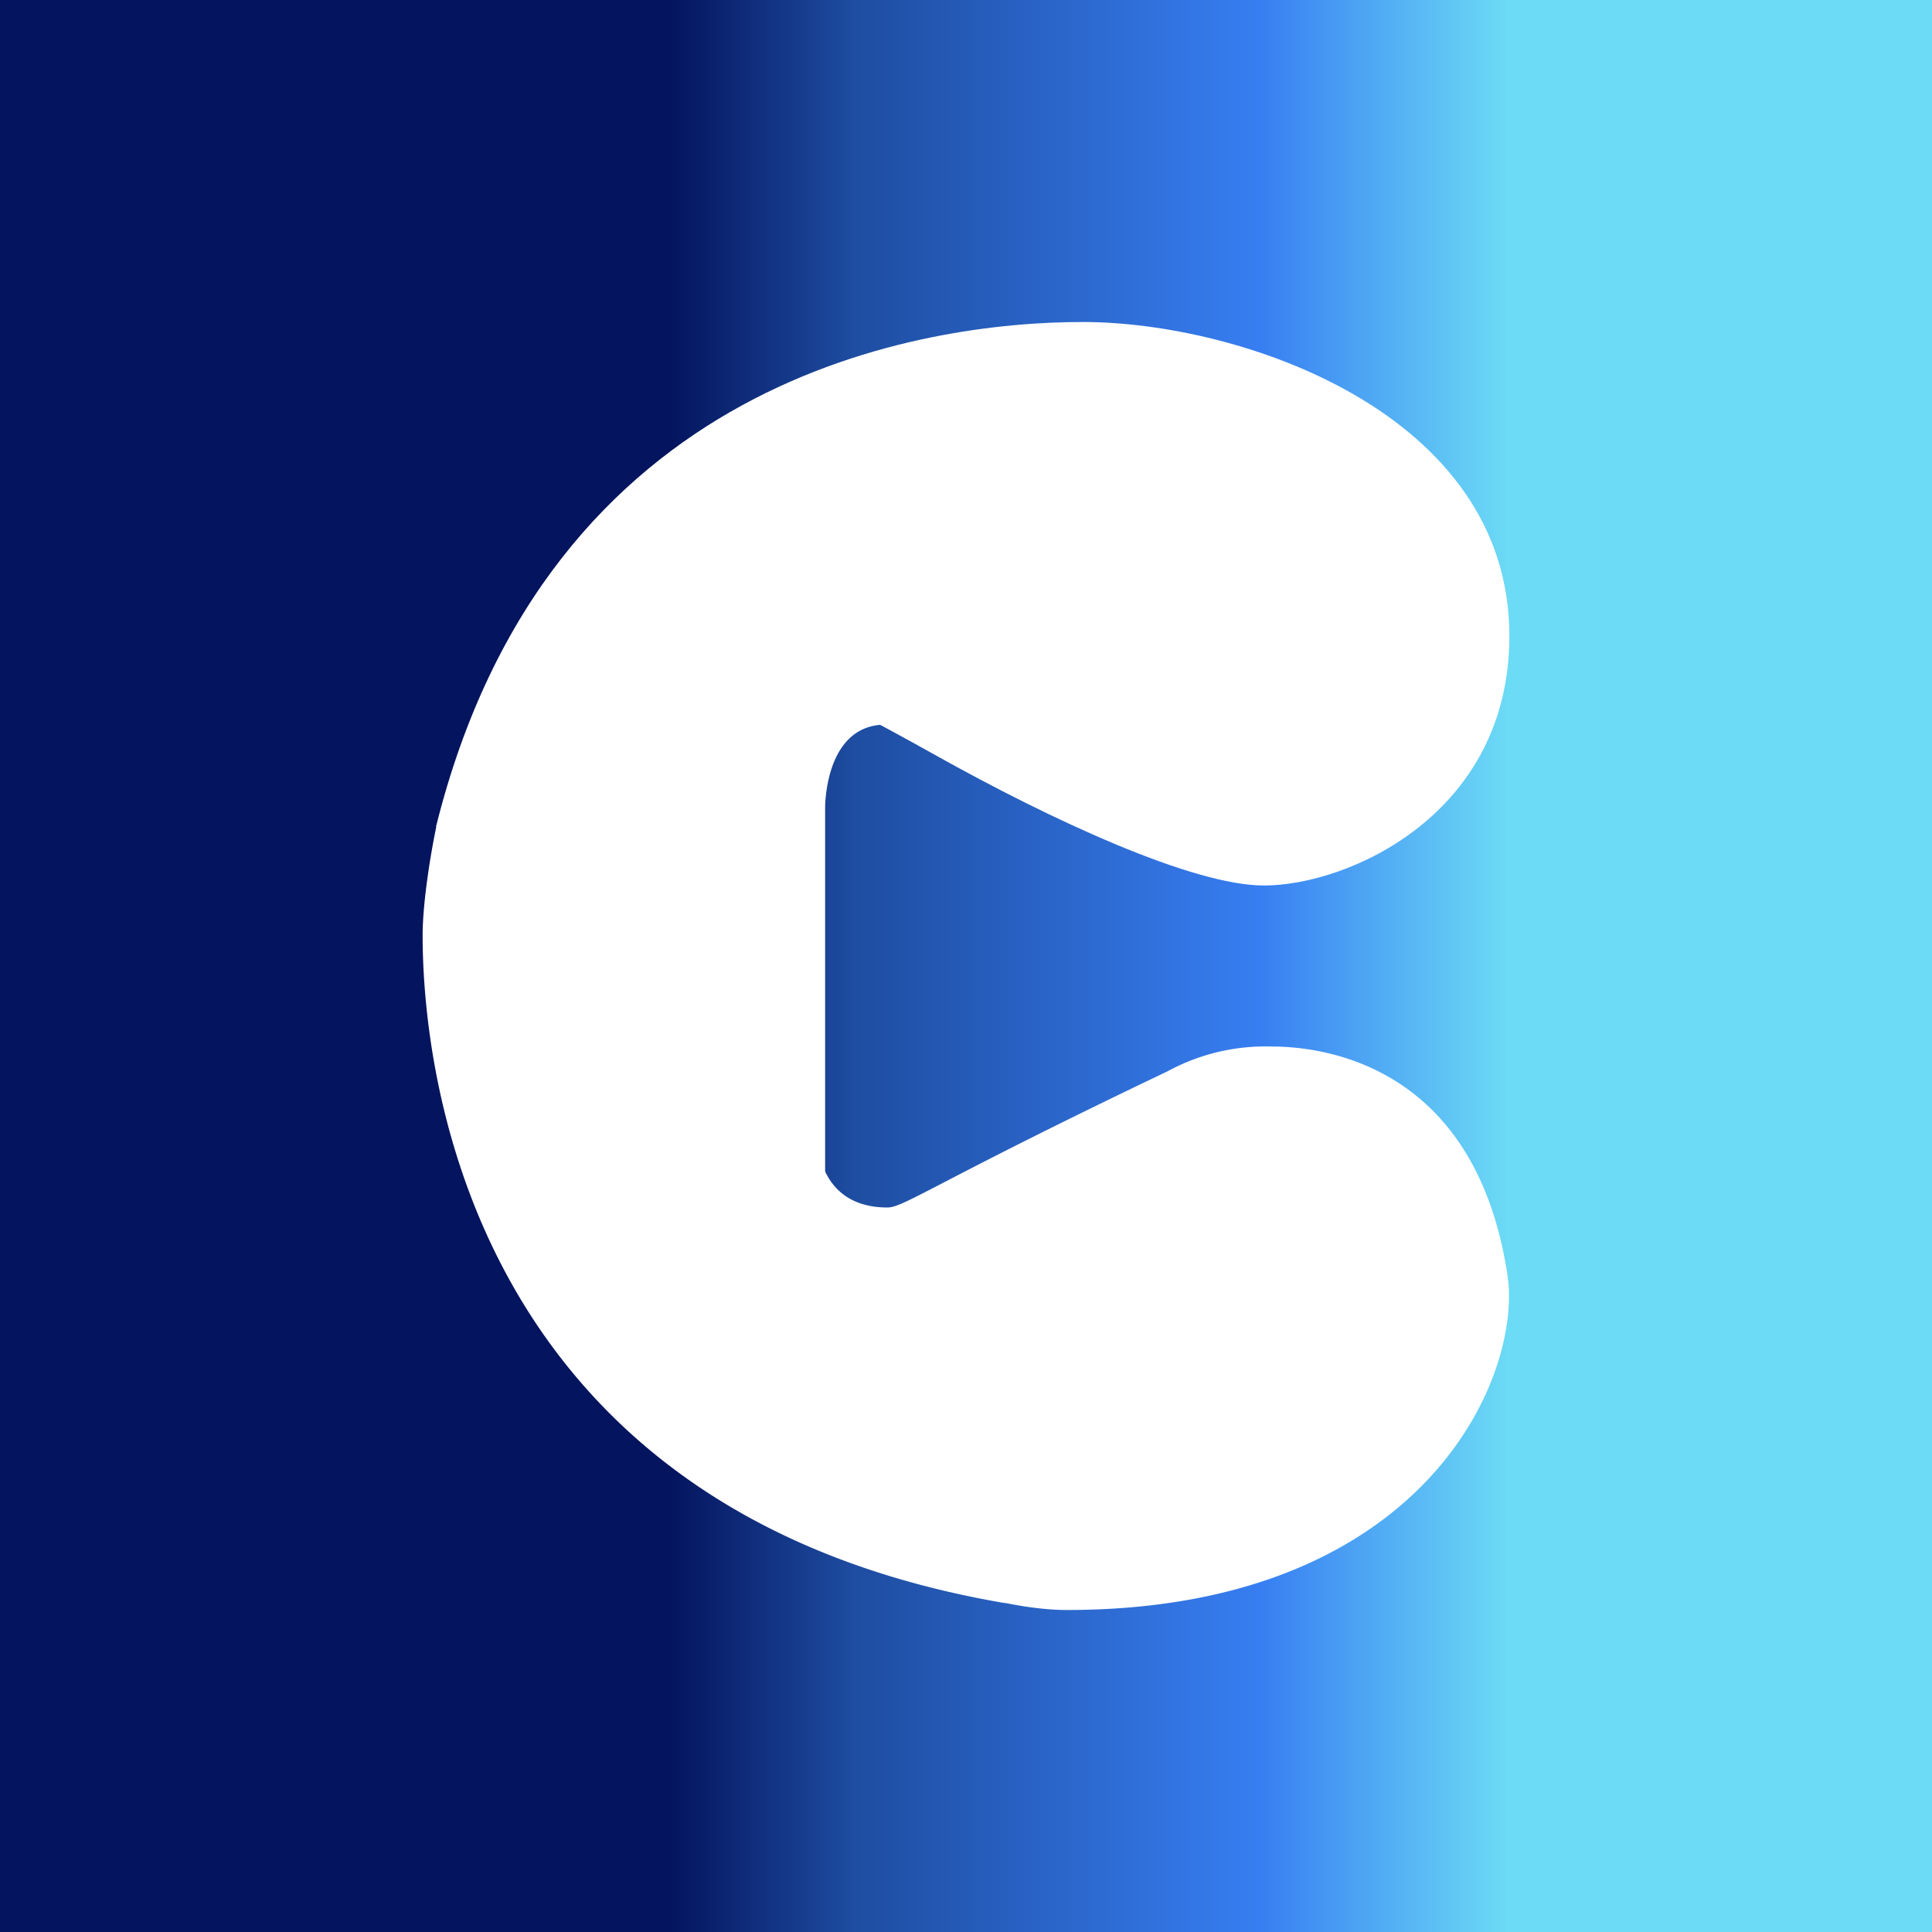 <svg xmlns="http://www.w3.org/2000/svg" width="24" height="24" fill="none" viewBox="0 0 24 24">
    <rect x="0" y="0" width="24" height="24" fill="#333333" stroke="none"/>
    <g clip-path="url(#CATHEON__a)">
        <path fill="url(#CATHEON__b)" d="M24 0H0v24h24z"/>
        <path fill="#fff" d="M11.025 15c-.87 0-.935-.83-.86-1.25l-1.08-.36-.85 1.96.515 1.435 2.585 2.795 1.015.3c.15.04.55.12.9.12 4.175 0 5.515-2.565 5.495-3.93 0-.085-.01-.165-.02-.24C18.31 13.13 16.3 13 15.79 13a2.55 2.55 0 0 0-1.29.31C11.65 14.67 11.23 15 11.025 15"/>
        <path fill="#fff" d="M5.25 11.621c0-.44.115-1.1.175-1.375l.475-1.05.76-1.15 5.495-1.26.57 2.78a3.8 3.8 0 0 0-1.72-.565c-.65 0-.745.74-.755 1.01v6.88c0 1.84 1.475 2.77 2.25 3.026-6.85-1.16-7.25-6.9-7.25-8.296"/>
        <path fill="#fff" d="M18.75 7.9c0 2.215-2 3.1-3.05 3.1-.88 0-2.635-.81-4.09-1.625C10.15 8.56 9.01 8 8.485 8c-1.75 0-2.405 1.385-3.07 2.275C6.805 4.67 11.485 4 13.45 4s5.3 1.13 5.3 3.9"/>
    </g>
    <defs>
        <linearGradient id="CATHEON__b" x1="18.737" x2="7.292" y1="11.064" y2="11.064" gradientUnits="userSpaceOnUse">
            <stop stop-color="#6CDBF5"/>
            <stop offset=".27" stop-color="#377EF2"/>
            <stop offset=".71" stop-color="#1E4DA1"/>
            <stop offset=".91" stop-color="#04145E"/>
        </linearGradient>
        <clipPath id="CATHEON__a">
            <path fill="#fff" d="M0 0h24v24H0z"/>
        </clipPath>
    </defs>
</svg>
